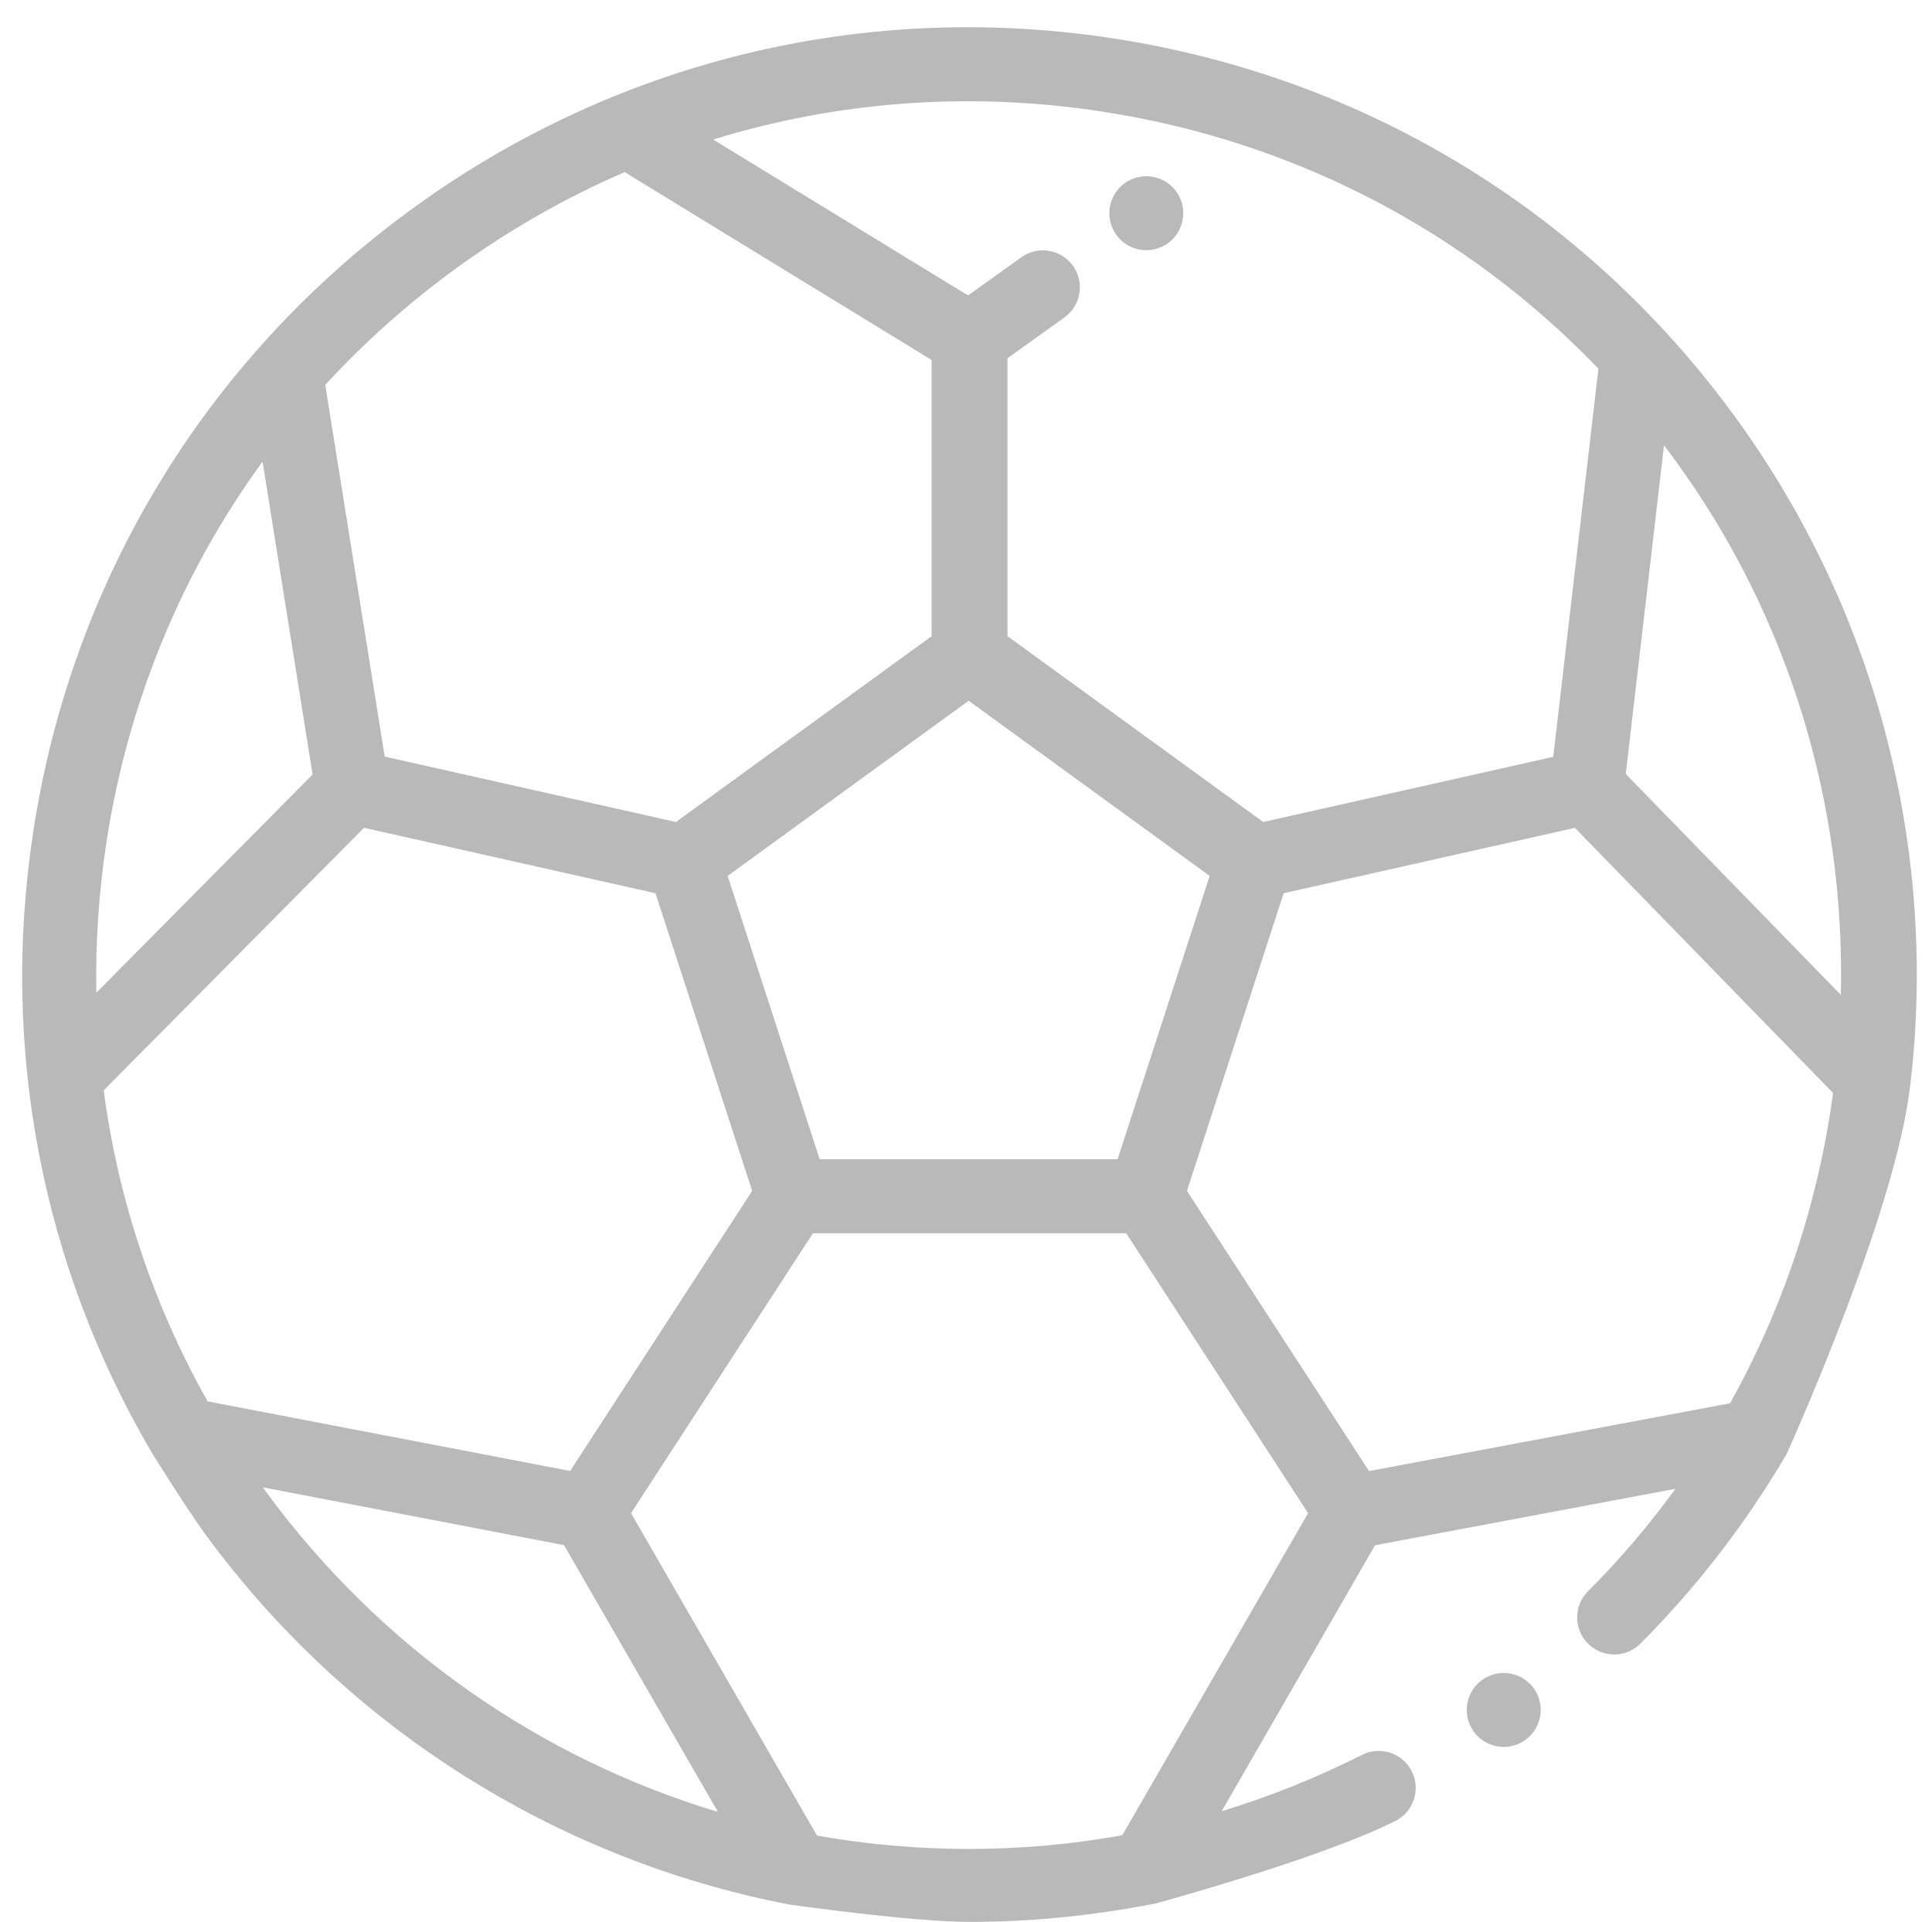 <svg xmlns="http://www.w3.org/2000/svg" xmlns:xlink="http://www.w3.org/1999/xlink" height="33.474" width="33.651">
  <defs>
    <rect id="rect-1" opacity="1" x="0.386" y="0.474" width="33" height="33"/>
  </defs>
  <g opacity="1">
    <g opacity="1">
      <path fill="rgb(185,185,185)" fill-opacity="1" opacity="1" fill-rule="evenodd" d="M19.391 0.669C23.746 1.337 27.581 3.662 30.188 7.215C32.534 10.412 33.651 14.346 33.333 18.293C33.317 18.491 33.297 18.688 33.274 18.885C33.273 18.9 33.271 18.916 33.268 18.932C33.011 21.08 31.306 24.904 31.12 25.323C30.406 26.538 29.557 27.641 28.571 28.628C28.319 28.879 27.911 28.88 27.66 28.628C27.408 28.376 27.408 27.968 27.659 27.716C28.22 27.156 28.727 26.558 29.182 25.931L23.95 26.914L21.278 31.547C22.107 31.294 22.925 30.968 23.724 30.565C24.041 30.405 24.429 30.533 24.589 30.85C24.75 31.168 24.622 31.556 24.304 31.716C23.103 32.322 20.603 33.021 20.191 33.136C20.153 33.147 20.133 33.152 20.133 33.153C19.005 33.371 17.95 33.474 16.892 33.474C15.859 33.474 13.744 33.171 13.744 33.171C13.458 33.115 13.284 33.077 13.11 33.036C9.292 32.14 5.91 29.903 3.587 26.737C3.246 26.272 2.642 25.299 2.642 25.299C0.729 22.036 -0 18.255 0.581 14.473C1.249 10.117 3.574 6.282 7.127 3.675C10.68 1.068 15.035 0 19.391 0.669ZM27.841 6.422C25.54 4.024 22.534 2.455 19.195 1.943C16.89 1.589 14.586 1.763 12.421 2.43L16.861 5.146L17.789 4.481C18.079 4.274 18.481 4.34 18.688 4.629C18.896 4.919 18.829 5.321 18.54 5.529L17.548 6.24L17.548 11.08L22.002 14.317L27.054 13.182L27.841 6.422ZM10.88 2.998C9.834 3.45 8.831 4.023 7.889 4.714C7.076 5.311 6.333 5.978 5.665 6.704L6.701 13.178L11.773 14.317L16.227 11.08L16.227 6.27L10.88 2.998ZM28.317 13.481L32.063 17.328C32.141 14.057 31.184 10.751 29.149 7.978C29.095 7.903 29.039 7.83 28.983 7.757L28.317 13.481ZM1.854 14.668C2.228 12.233 3.164 9.975 4.573 8.039L5.445 13.49L1.678 17.29C1.662 16.421 1.72 15.545 1.854 14.668ZM12.674 15.256L14.773 13.73L16.872 12.205L21.07 15.256L19.466 20.191L14.277 20.191L12.674 15.256ZM6.34 14.418L1.806 18.991C2.057 20.887 2.666 22.721 3.616 24.408L9.931 25.62L13.101 20.742L11.417 15.558L6.34 14.418ZM30.134 24.441L23.845 25.622L20.674 20.742L22.358 15.558L27.431 14.419L31.928 19.037C31.674 20.919 31.073 22.758 30.134 24.441ZM14.23 31.971C15.972 32.28 17.772 32.285 19.548 31.965L22.784 26.355L19.616 21.48L14.159 21.48L10.991 26.355L14.23 31.971ZM4.626 25.974C4.609 25.951 4.593 25.928 4.576 25.905L9.824 26.912L12.505 31.559C9.439 30.635 6.652 28.735 4.626 25.974Z"/>
    </g>
    <g opacity="1">
      <path fill="rgb(185,185,185)" fill-opacity="1" opacity="1" fill-rule="evenodd" d="M20.422 3.258C20.302 3.138 20.135 3.069 19.966 3.069C19.796 3.069 19.63 3.138 19.51 3.258C19.39 3.378 19.322 3.544 19.322 3.714C19.322 3.883 19.39 4.049 19.51 4.169C19.63 4.29 19.796 4.358 19.966 4.358C20.135 4.358 20.302 4.29 20.422 4.169C20.541 4.049 20.61 3.883 20.61 3.714C20.61 3.544 20.541 3.378 20.422 3.258Z"/>
    </g>
    <g opacity="1">
      <path fill="rgb(185,185,185)" fill-opacity="1" opacity="1" fill-rule="evenodd" d="M26.647 29.326C26.527 29.207 26.361 29.138 26.191 29.138C26.022 29.138 25.855 29.207 25.736 29.326C25.616 29.446 25.547 29.613 25.547 29.782C25.547 29.952 25.616 30.118 25.736 30.238C25.855 30.358 26.022 30.427 26.191 30.427C26.361 30.427 26.527 30.358 26.647 30.238C26.767 30.118 26.836 29.952 26.836 29.782C26.836 29.613 26.767 29.446 26.647 29.326Z"/>
    </g>
  </g>
</svg>